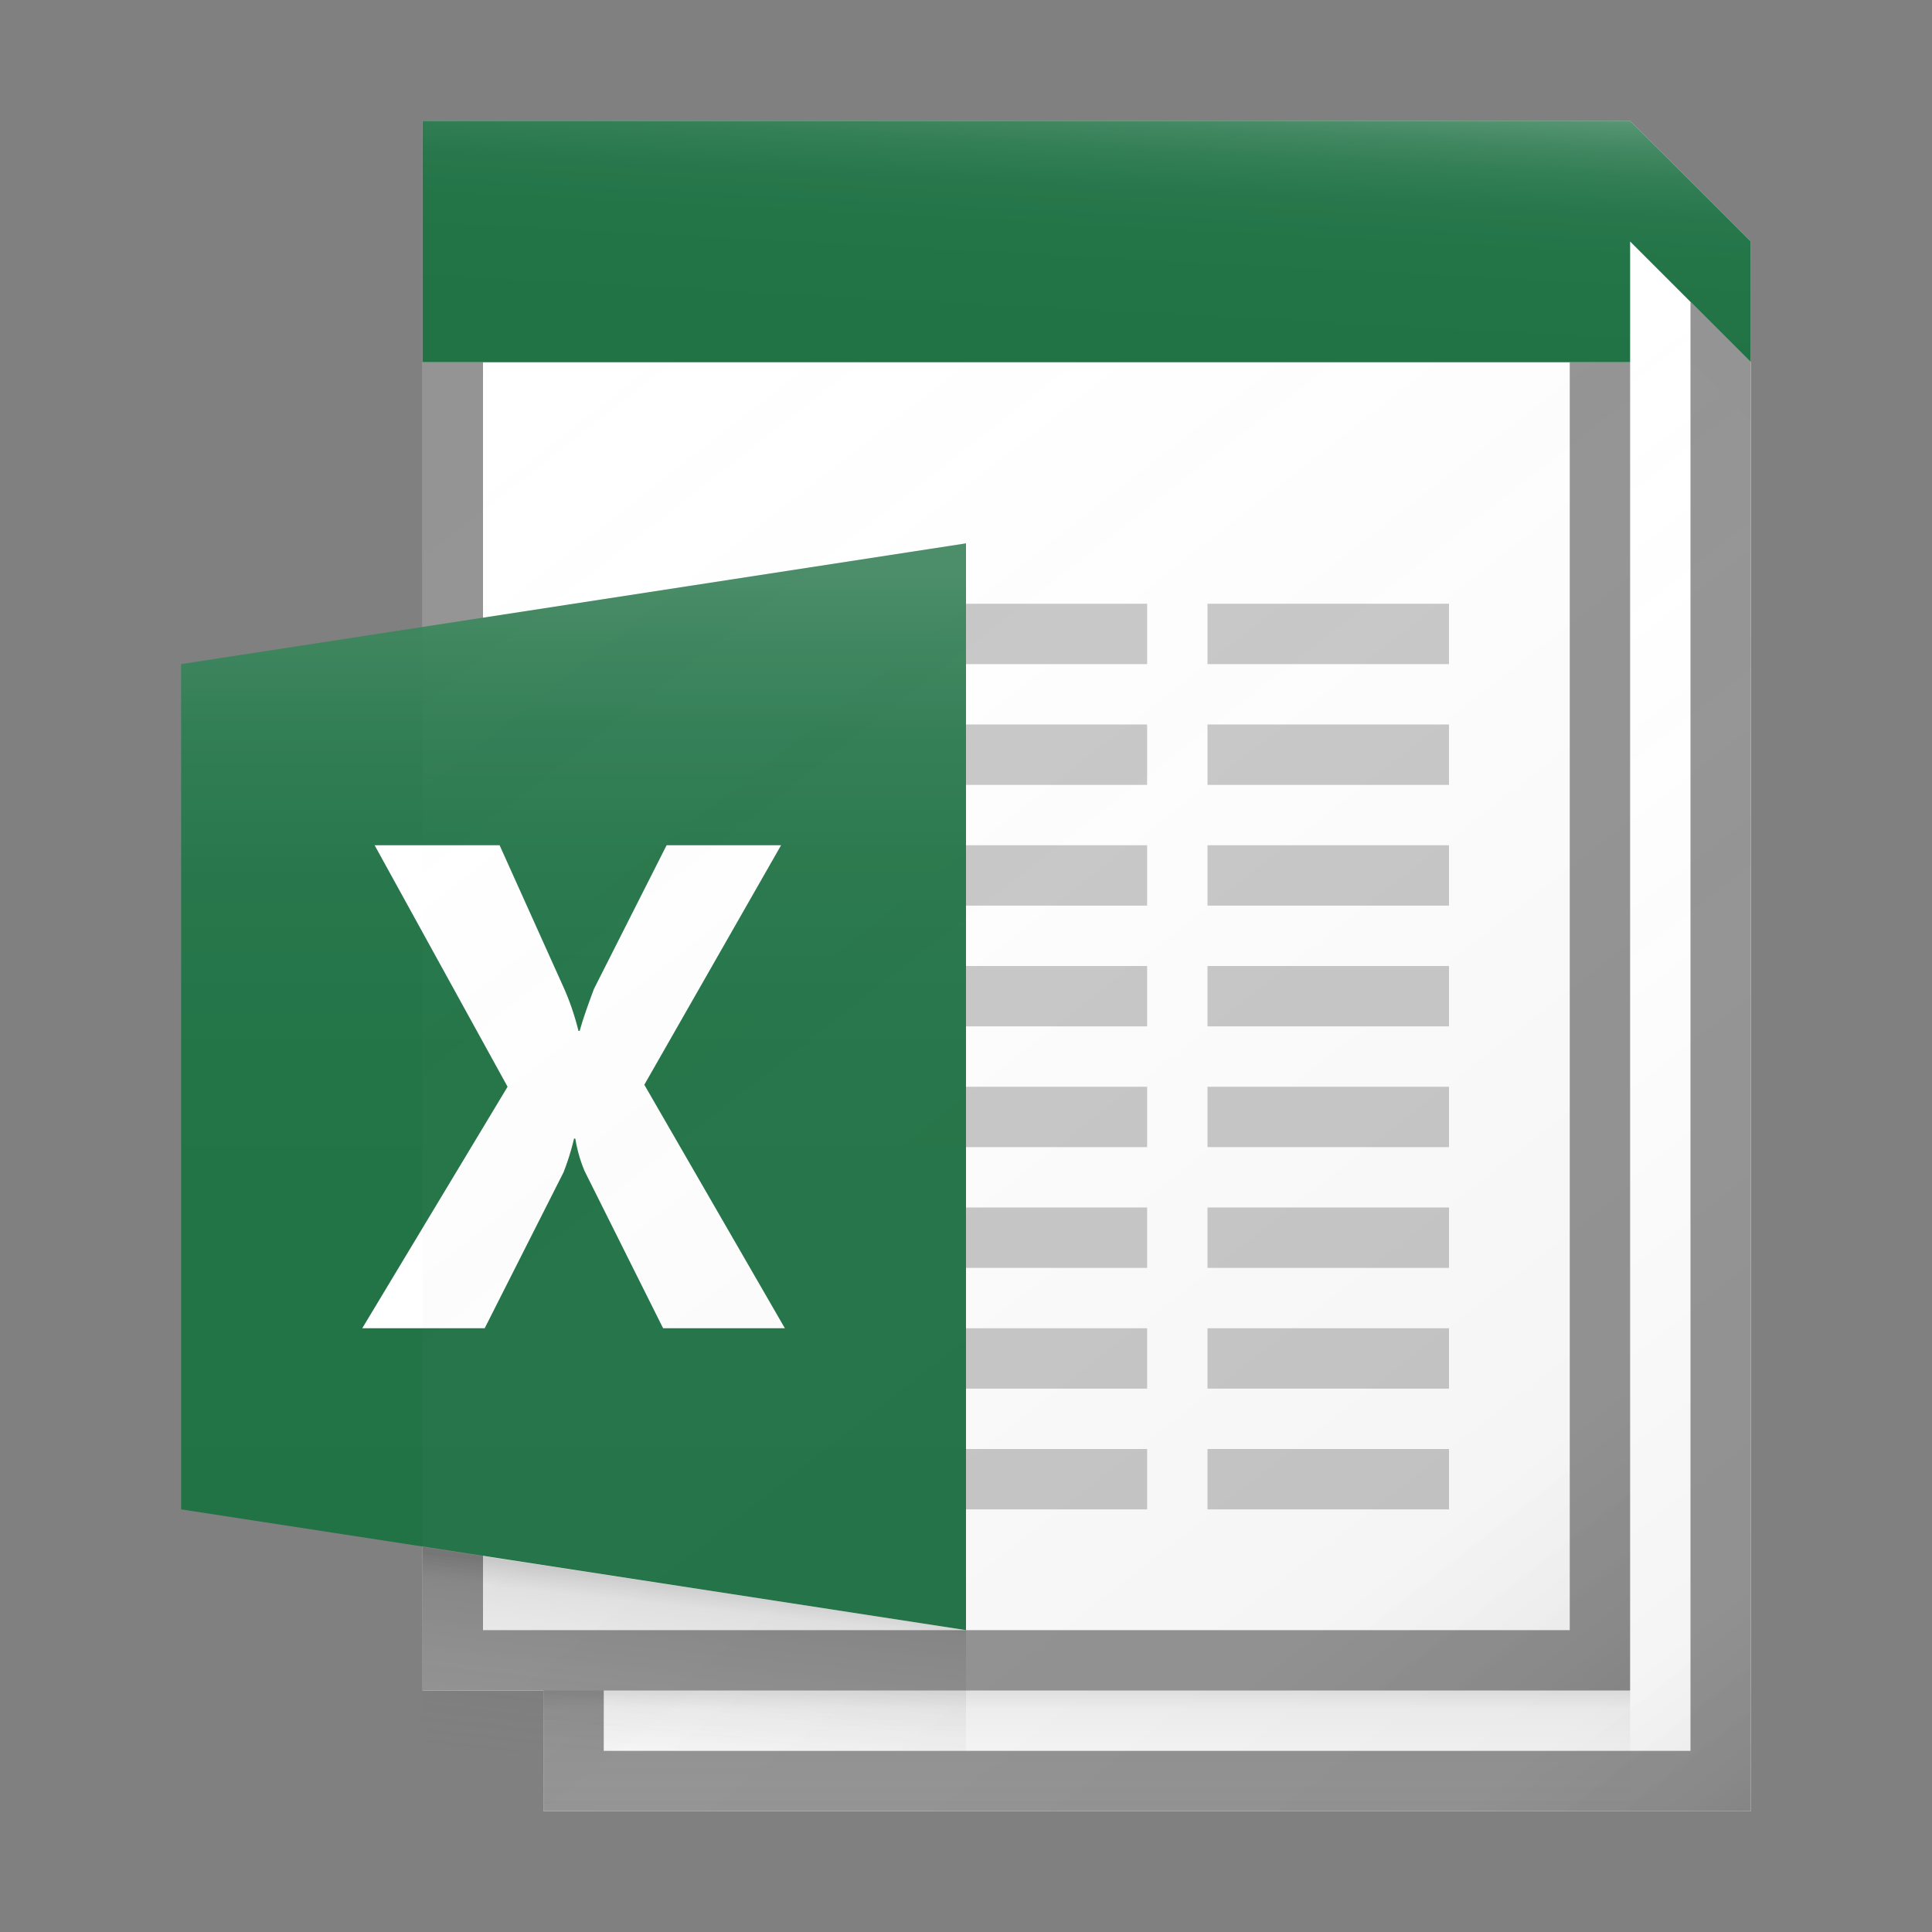 <svg id="7616a82b-0120-4510-983b-30be8c7d7d5f" data-name="ICONS" xmlns="http://www.w3.org/2000/svg" xmlns:xlink="http://www.w3.org/1999/xlink" viewBox="0 0 32 32"><rect x="0" y="0" width="32" height="32" fill="#808080" stroke="none"/><defs><linearGradient id="13dae1d0-37c7-4d18-9dd0-335d28eafb09" x1="15.172" y1="13.241" x2="28.544" y2="30.356" gradientUnits="userSpaceOnUse"><stop offset="0" stop-color="#fff" stop-opacity="0"/><stop offset="0.862" stop-color="#5e5e5e" stop-opacity="0.063"/><stop offset="1" stop-opacity="0.1"/></linearGradient><linearGradient id="40cd2420-d424-4e03-a1fc-e49cb9b296dd" x1="7.873" y1="5.318" x2="26.127" y2="28.682" xlink:href="#13dae1d0-37c7-4d18-9dd0-335d28eafb09"/><linearGradient id="b9450b80-a96d-4b36-9d89-d07dfd55bcc4" x1="9.5" y1="26.438" x2="9.5" y2="9.525" gradientUnits="userSpaceOnUse"><stop offset="0" stop-color="#fff" stop-opacity="0"/><stop offset="0.526" stop-color="#fff" stop-opacity="0.007"/><stop offset="0.715" stop-color="#fff" stop-opacity="0.034"/><stop offset="0.85" stop-color="#fff" stop-opacity="0.08"/><stop offset="0.959" stop-color="#fff" stop-opacity="0.146"/><stop offset="1" stop-color="#fff" stop-opacity="0.18"/></linearGradient><linearGradient id="cae6e94a-6c2e-4db4-b564-79500d8fa205" x1="11.282" y1="29.352" x2="11.617" y2="26.212" gradientUnits="userSpaceOnUse"><stop offset="0" stop-color="#828282" stop-opacity="0"/><stop offset="0.862" stop-color="#303030" stop-opacity="0.126"/><stop offset="1" stop-opacity="0.2"/></linearGradient><linearGradient id="fc178870-4131-48eb-be50-452594a6bb56" x1="17.918" y1="5.563" x2="18.128" y2="1.548" gradientUnits="userSpaceOnUse"><stop offset="0" stop-color="#fff" stop-opacity="0"/><stop offset="0.446" stop-color="#fff" stop-opacity="0.008"/><stop offset="0.636" stop-color="#fff" stop-opacity="0.036"/><stop offset="0.776" stop-color="#fff" stop-opacity="0.085"/><stop offset="0.892" stop-color="#fff" stop-opacity="0.154"/><stop offset="0.993" stop-color="#fff" stop-opacity="0.243"/><stop offset="1" stop-color="#fff" stop-opacity="0.25"/></linearGradient><linearGradient id="61c4eedd-28be-4aed-a1de-d03007041a9b" x1="18" y1="29.938" x2="18" y2="28.058" gradientUnits="userSpaceOnUse"><stop offset="0" stop-color="#828282" stop-opacity="0"/><stop offset="0.862" stop-color="#303030" stop-opacity="0.063"/><stop offset="1" stop-opacity="0.1"/></linearGradient></defs><title>FileTypeIcons_Master_All_NEW</title><polygon points="27 2 7 2 7 28 9 28 9 30 29 30 29 4 27 2" fill="#fff"/><polygon points="28 5 28 29 10 29 10 28 27 28 27 6 26 6 26 27 10 27 9 27 8 27 8 6 7 6 7 28 9 28 9 30 29 30 29 6 28 5" fill="#949494"/><polygon points="27 2 7 2 7 6 27 6 27 4 29 6 29 4 27 2" fill="#217346"/><polygon points="3 11 16 9 16 27 3 25 3 11" fill="#217346"/><path d="M13,22H10.983l-1.301-2.605a2.386,2.386,0,0,1-.153-.536H9.508a4.228,4.228,0,0,1-.174.558L8.028,22H6l2.407-4L6.205,14h2.07l1.08,2.399a4.309,4.309,0,0,1,.226.675h.021q.063-.234.237-.697L11.041,14h1.896l-2.265,3.967Z" fill="#fff"/><rect x="20" y="24" width="4" height="1" fill="#c8c8c8"/><rect x="16" y="24" width="3" height="1" fill="#c8c8c8"/><rect x="20" y="22" width="4" height="1" fill="#c8c8c8"/><rect x="16" y="22" width="3" height="1" fill="#c8c8c8"/><rect x="20" y="20" width="4" height="1" fill="#c8c8c8"/><rect x="16" y="20" width="3" height="1" fill="#c8c8c8"/><rect x="20" y="18" width="4" height="1" fill="#c8c8c8"/><rect x="16" y="18" width="3" height="1" fill="#c8c8c8"/><rect x="20" y="16" width="4" height="1" fill="#c8c8c8"/><rect x="16" y="16" width="3" height="1" fill="#c8c8c8"/><rect x="20" y="14" width="4" height="1" fill="#c8c8c8"/><rect x="16" y="14" width="3" height="1" fill="#c8c8c8"/><rect x="20" y="12" width="4" height="1" fill="#c8c8c8"/><rect x="16" y="12" width="3" height="1" fill="#c8c8c8"/><rect x="20" y="10" width="4" height="1" fill="#c8c8c8"/><rect x="16" y="10" width="3" height="1" fill="#c8c8c8"/><polygon points="9 28 9 30 29 30 29 7 28 6 28 5 27 4 27 28 9 28" fill="url(#13dae1d0-37c7-4d18-9dd0-335d28eafb09)"/><polygon points="8.111 28 9.222 28 27 28 27 6 7 6 7 28 8.111 28" fill="url(#40cd2420-d424-4e03-a1fc-e49cb9b296dd)"/><polygon points="16 9 3 11 3 25 16 27 16 9" fill="url(#b9450b80-a96d-4b36-9d89-d07dfd55bcc4)"/><polygon points="16 29 7 29 7 25.62 16 27 16 29" fill="url(#cae6e94a-6c2e-4db4-b564-79500d8fa205)"/><polygon points="27 2 7 2 7 6 27 6 27 4 29 6 29 4 27 2" fill="url(#fc178870-4131-48eb-be50-452594a6bb56)"/><rect x="9" y="28" width="18" height="2" fill="url(#61c4eedd-28be-4aed-a1de-d03007041a9b)"/></svg>